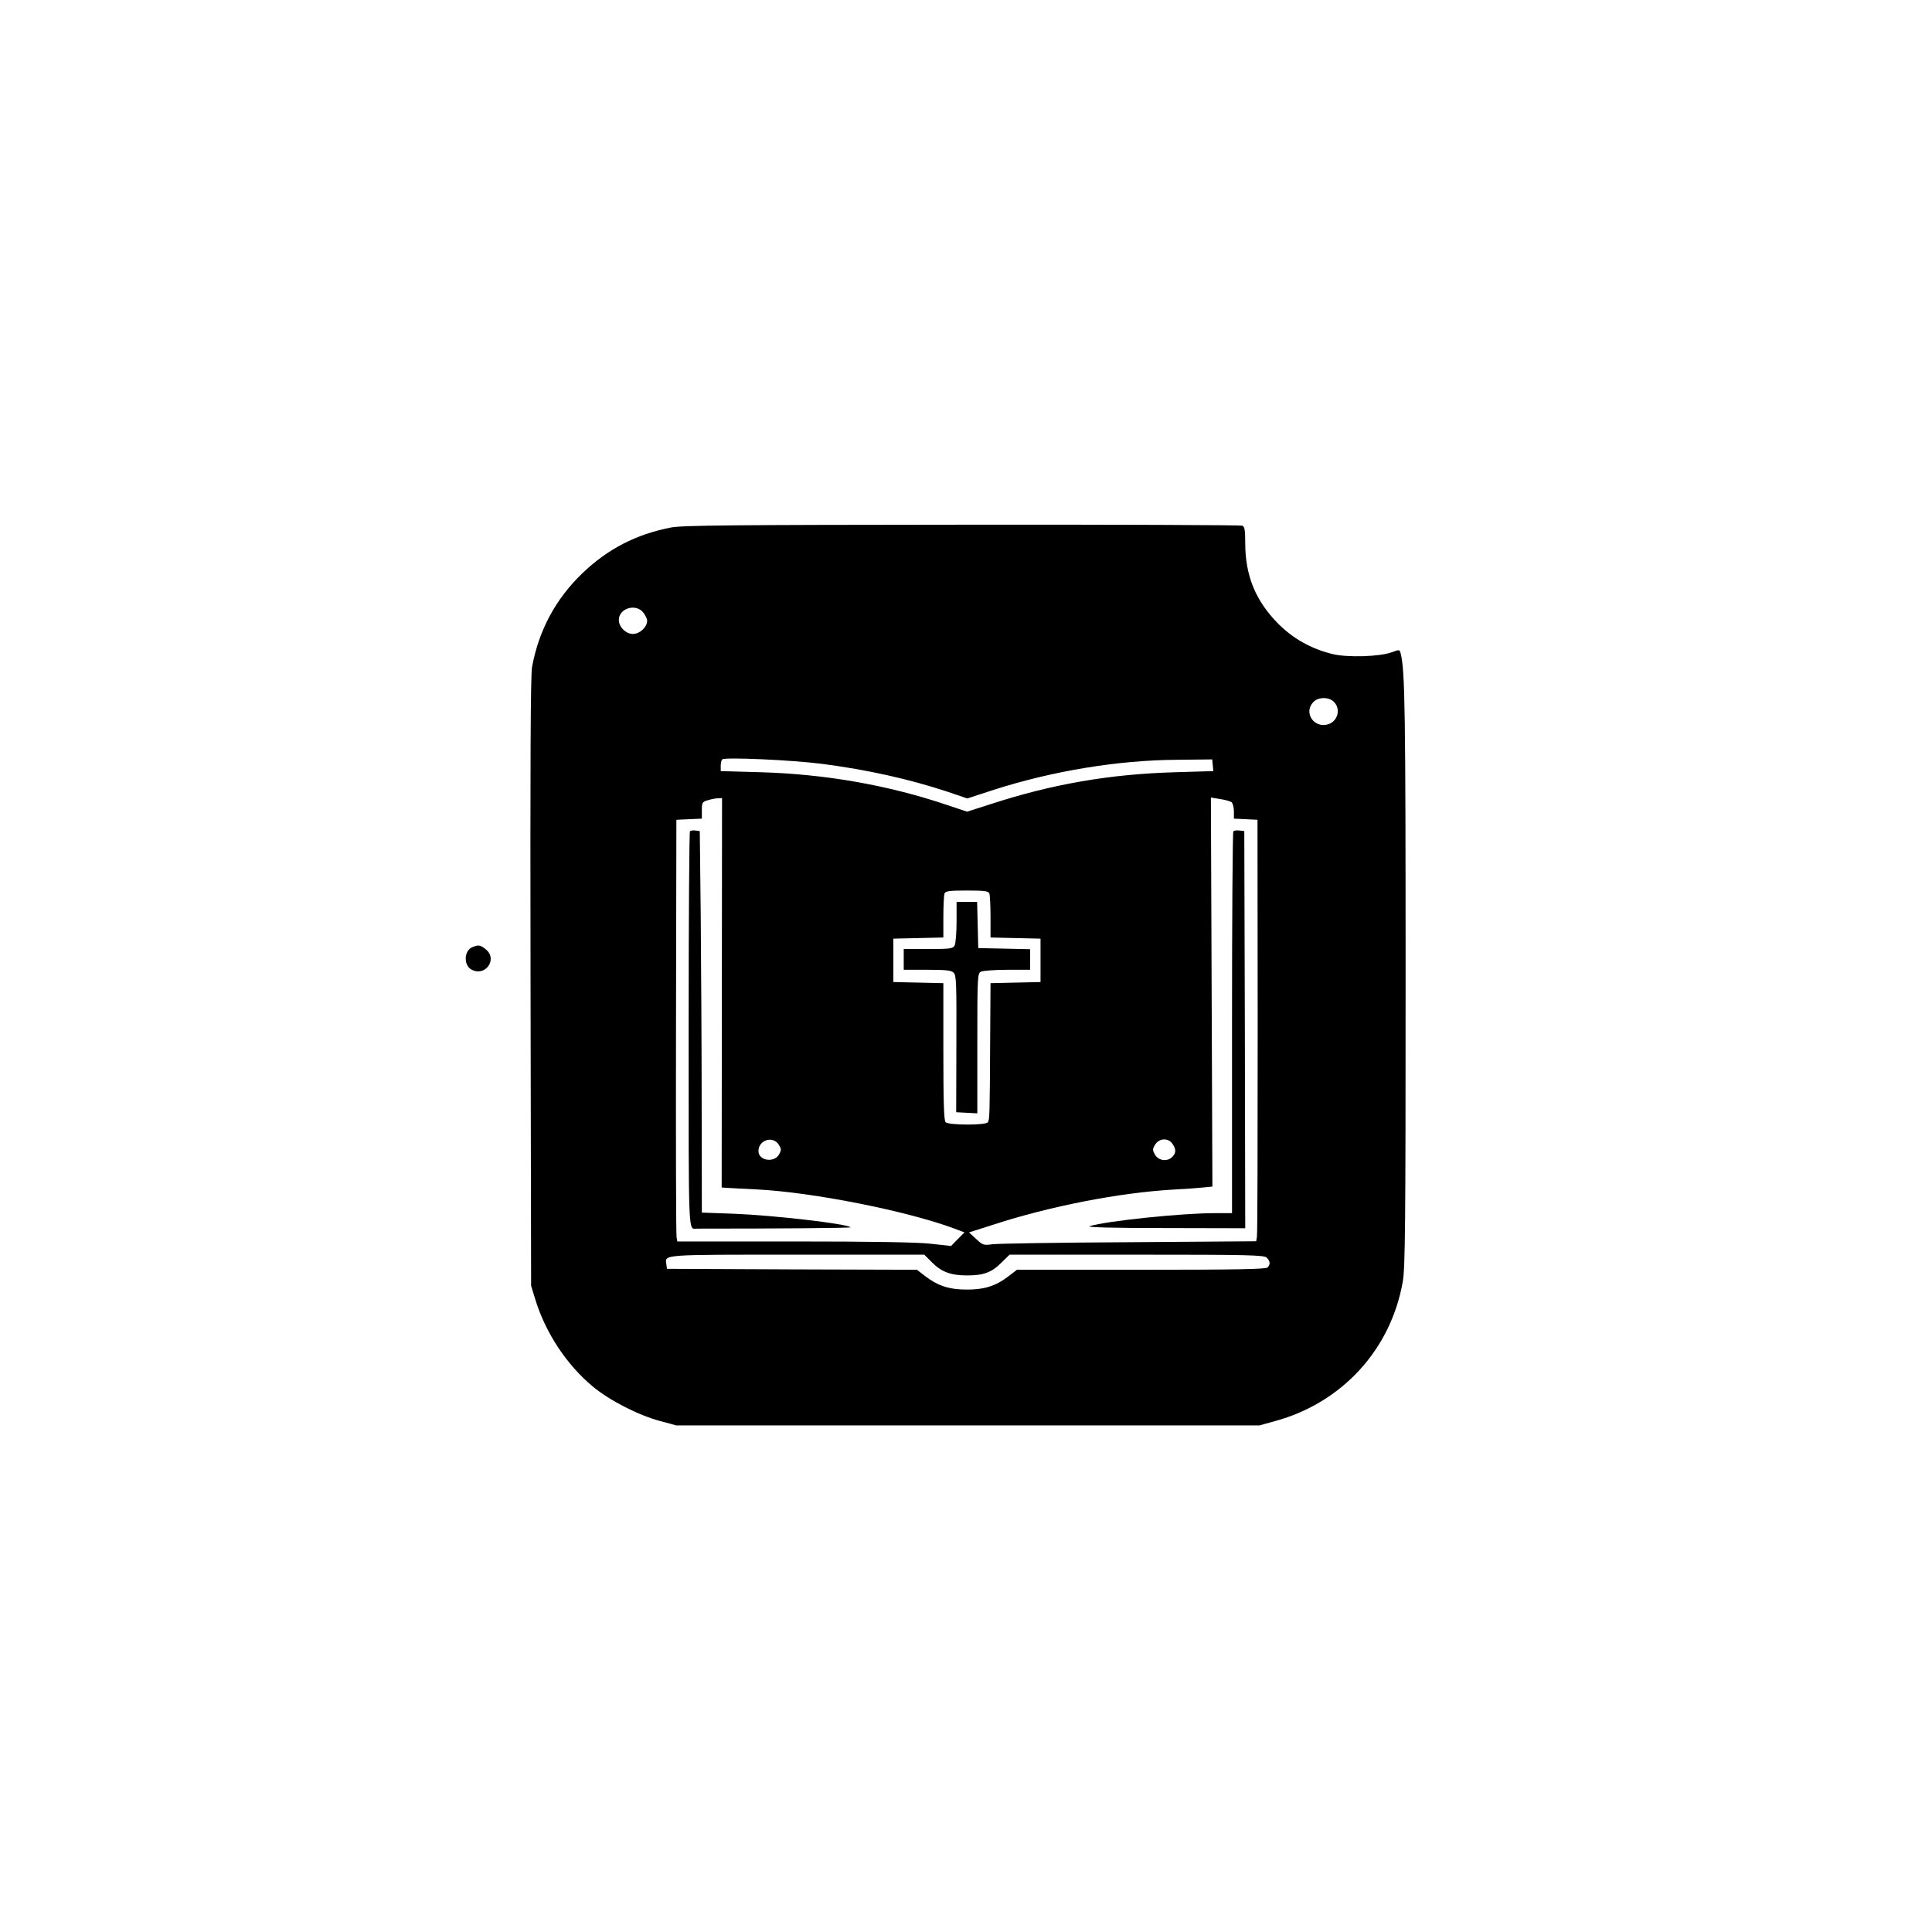 <?xml version="1.0" standalone="no"?>
<!DOCTYPE svg PUBLIC "-//W3C//DTD SVG 20010904//EN"
 "http://www.w3.org/TR/2001/REC-SVG-20010904/DTD/svg10.dtd">
<svg version="1.0" xmlns="http://www.w3.org/2000/svg"
 width="1024pt" height="1024pt" viewBox="0 0 1024 1024"
 preserveAspectRatio="xMidYMid meet">

<g transform="translate(0,1024) scale(0.1,-0.1)"
fill="#000000" stroke="none">
<path d="M3556 7444 c-185 -36 -334 -113 -470 -243 -141 -136 -230 -301 -266
-496 -8 -43 -10 -529 -8 -1670 l3 -1610 23 -75 c55 -177 166 -344 304 -459 88
-73 241 -152 358 -183 l85 -23 1545 0 1545 0 83 23 c356 97 614 380 677 739
13 73 15 303 15 1607 0 1413 -3 1632 -26 1722 -6 22 -7 22 -47 7 -65 -24 -239
-29 -317 -9 -112 28 -206 81 -285 160 -120 121 -175 255 -175 427 0 70 -3 88
-16 93 -9 3 -678 6 -1487 5 -1200 -1 -1485 -3 -1541 -15z m-147 -450 c12 -15
21 -34 21 -44 0 -34 -39 -70 -75 -70 -38 0 -75 37 -75 74 0 62 90 89 129 40z
m3661 -474 c37 -37 22 -100 -28 -118 -75 -26 -135 59 -82 116 27 29 83 29 110
2z m-2710 -329 c238 -31 458 -80 661 -147 l106 -36 141 46 c312 100 657 157
972 159 l185 2 3 -31 3 -31 -203 -6 c-344 -10 -649 -62 -977 -169 l-125 -40
-105 35 c-314 106 -647 164 -988 174 l-213 6 0 27 c0 15 3 30 8 35 12 13 369
-3 532 -24z m-534 -1213 l-1 -1032 30 -2 c17 -1 85 -5 152 -8 296 -14 800
-114 1052 -208 l53 -20 -36 -36 -35 -36 -109 12 c-72 8 -311 12 -725 12 l-617
0 -4 23 c-3 12 -4 515 -3 1117 l2 1095 68 3 67 3 0 44 c0 42 2 45 33 54 17 5
41 10 53 10 l21 1 -1 -1032z m2702 1010 c6 -6 12 -28 12 -49 l0 -38 63 -3 62
-3 1 -1094 c0 -601 -1 -1104 -4 -1117 l-4 -23 -677 -5 c-372 -2 -697 -7 -723
-11 -43 -6 -49 -5 -84 28 l-38 35 129 41 c296 97 670 170 955 186 58 3 128 8
156 11 l50 5 -4 1031 -4 1031 48 -8 c27 -4 55 -12 62 -17z m-1284 -484 c3 -9
6 -65 6 -125 l0 -108 133 -3 132 -3 0 -115 0 -115 -132 -3 -133 -3 -2 -312
c-2 -389 -3 -411 -12 -425 -10 -17 -208 -16 -224 0 -9 9 -12 106 -12 375 l0
362 -132 3 -133 3 0 115 0 115 133 3 132 3 0 108 c0 60 3 116 6 125 5 13 25
16 119 16 94 0 114 -3 119 -16z m-1117 -1330 c15 -24 15 -29 2 -53 -26 -46
-109 -33 -109 18 0 58 75 83 107 35z m2087 4 c21 -30 20 -51 -3 -72 -27 -25
-72 -17 -90 15 -13 24 -13 29 2 53 22 34 69 36 91 4z m-1272 -631 c49 -49 99
-67 184 -67 87 0 130 16 180 66 l45 44 674 0 c599 0 675 -2 689 -16 19 -19 20
-36 4 -52 -9 -9 -172 -12 -670 -12 l-658 0 -44 -34 c-68 -52 -128 -71 -221
-71 -93 0 -153 19 -221 71 l-44 34 -662 2 -663 3 -3 23 c-8 54 -34 52 694 52
l673 0 43 -43z"/>
<path d="M3657 5834 c-4 -4 -7 -479 -7 -1056 0 -1123 -3 -1050 45 -1050 423 0
817 3 813 7 -18 19 -411 64 -620 72 l-168 6 -1 566 c0 311 -3 766 -5 1011 l-5
445 -22 3 c-13 2 -26 0 -30 -4z"/>
<path d="M6537 5834 c-4 -4 -7 -461 -7 -1016 l0 -1008 -94 0 c-173 0 -570 -41
-661 -69 -19 -6 124 -10 398 -10 l427 -1 -2 1053 -3 1052 -25 3 c-14 2 -29 0
-33 -4z"/>
<path d="M5070 5354 c0 -58 -5 -114 -10 -125 -10 -17 -22 -19 -140 -19 l-130
0 0 -55 0 -55 124 0 c101 0 128 -3 141 -16 14 -14 15 -59 14 -377 l-1 -362 56
-3 56 -3 0 370 c0 356 1 371 19 381 11 5 74 10 140 10 l121 0 0 55 0 54 -137
3 -138 3 -3 123 -3 122 -54 0 -55 0 0 -106z"/>
<path d="M2504 5220 c-45 -18 -48 -96 -5 -119 74 -40 141 56 75 108 -29 23
-38 24 -70 11z"/>
</g>
</svg>
